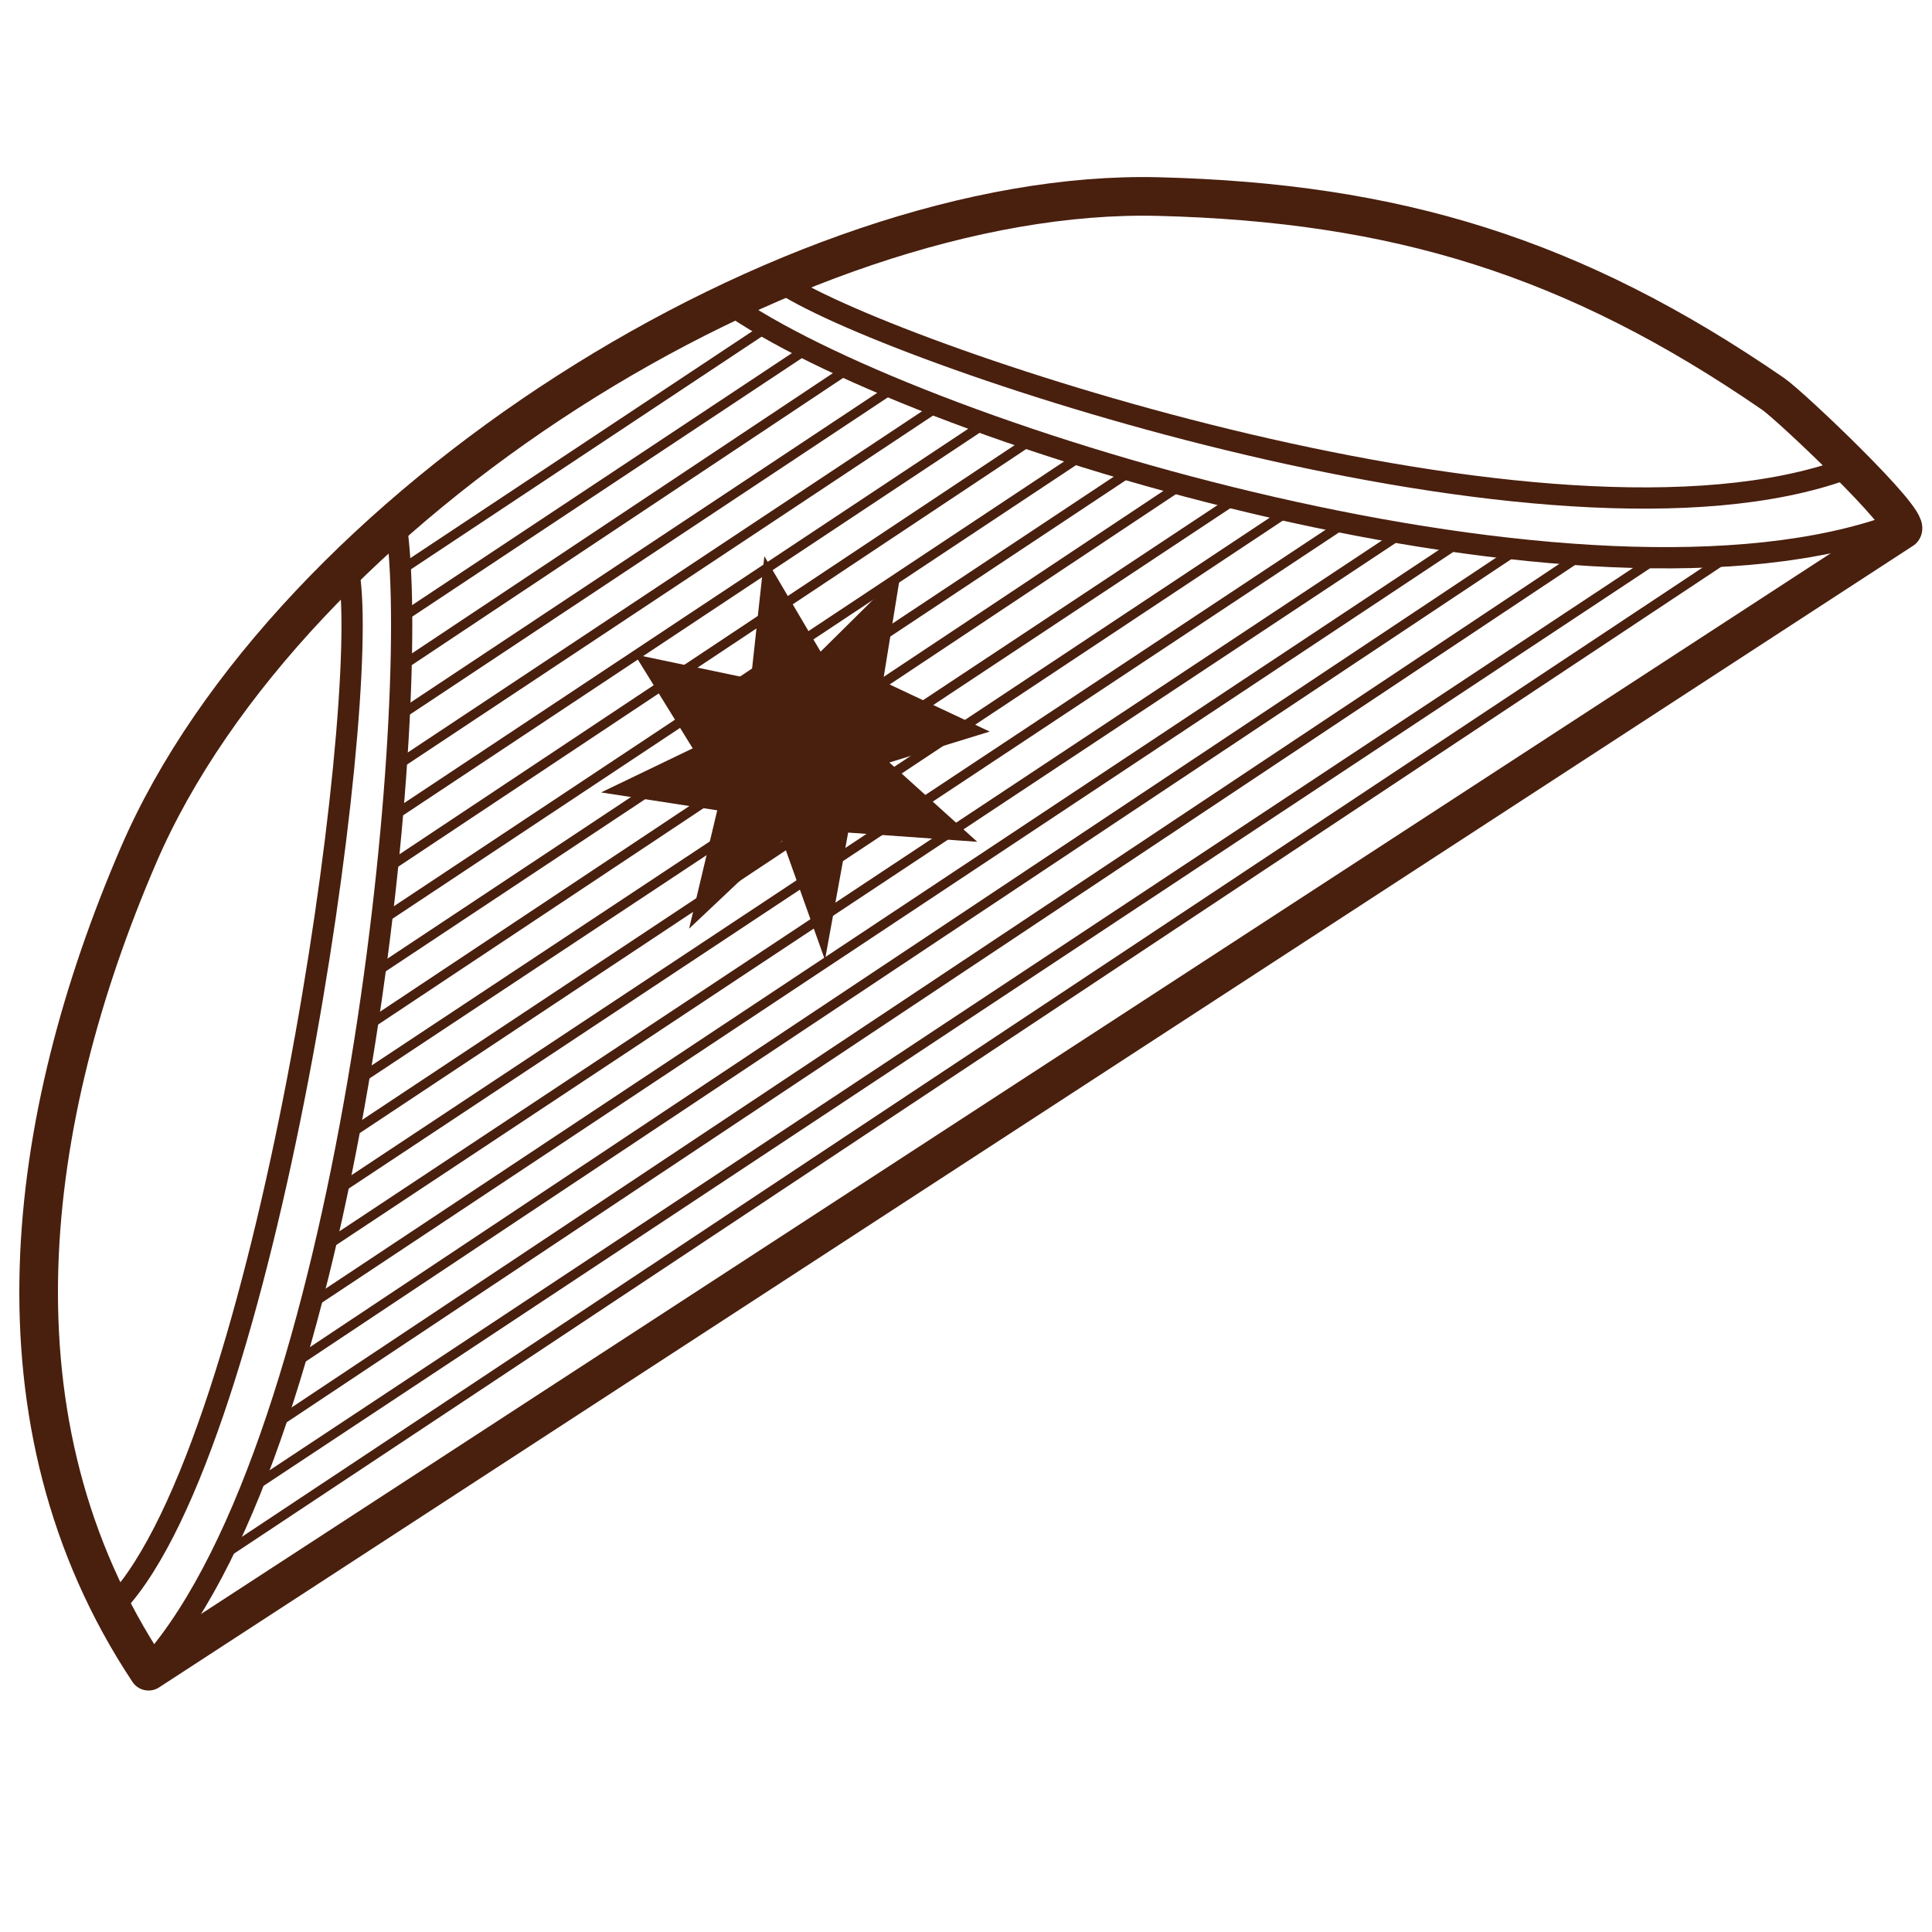 <?xml version="1.0" encoding="iso-8859-1"?>
<!-- Generator: Adobe Illustrator 19.0.1, SVG Export Plug-In . SVG Version: 6.00 Build 0)  -->
<svg version="1.1" xmlns="http://www.w3.org/2000/svg" xmlns:xlink="http://www.w3.org/1999/xlink" x="0px" y="0px"
	 viewBox="0 0 100 100" style="enable-background:new 0 0 100 100;" xml:space="preserve">
 <path style="display:inline;fill:none;stroke:#491F0E;stroke-width:2;stroke-linecap:round;stroke-linejoin:round;stroke-miterlimit:22.926;" d="
 		M98.481,27.407L7.689,86.501C-0.887,73.577,1.319,57.857,7.16,44.285c7.763-18.042,33.901-34.593,52.82-34.11
 		c12.26,0.313,21.463,3.099,31.801,10.216C92.68,21.01,98.885,26.897,98.481,27.407L98.481,27.407z"/>

 		<path style="display:inline;fill:none;stroke:#491F0E;stroke-width:1.1;stroke-linecap:round;stroke-linejoin:round;stroke-miterlimit:22.926;" d="
 		M18.057,29.63c1.21,7.074-4.246,45.051-12.056,53.396"/>

 		<path style="display:inline;fill:none;stroke:#491F0E;stroke-width:1.1;stroke-linecap:round;stroke-linejoin:round;stroke-miterlimit:22.926;" d="
 		M20.549,27.475c1.279,9.887-2.462,46.901-12.688,58.634"/>

 		<path style="display:inline;fill:none;stroke:#491F0E;stroke-width:1.1;stroke-linecap:round;stroke-linejoin:round;stroke-miterlimit:22.926;" d="
 		M40.558,14.7c6.049,3.863,39.736,15.104,54.963,9.578"/>

 		<path style="display:inline;fill:none;stroke:#491F0E;stroke-width:1.1;stroke-linecap:round;stroke-linejoin:round;stroke-miterlimit:22.926;" d="
 		M38.092,15.961c9.969,6.678,44.067,17.075,60.064,11.149"/>

 		<path style="display:inline;fill:none;stroke:#491F0E;stroke-width:0.5;stroke-linecap:round;stroke-linejoin:round;stroke-miterlimit:22.926;" d="
 		M13.027,77.015l72.926-48.262 M20.647,37.062L46.27,20.059 M18.479,55.948L64.143,25.7 M20.929,29.395l18.638-12.367 M20.369,42.23
 		l30.699-20.369 M19.016,53.1l42.243-28.084 M17.042,64.381l55.572-36.824 M14.363,73.636l67.572-44.965 M20.829,34.448
 		L43.912,19.08 M19.915,47.519L56.081,23.52 M21.012,31.833l20.768-13.78 M18.029,58.74L66.829,26.36 M20.818,39.439l27.83-18.465
 		 M16.239,67.407l59.464-39.458 M19.554,50.25L58.63,24.321 M15.079,70.668l63.577-42.314 M11.601,80.455l77.926-51.708
 		 M17.492,61.59l52.196-34.583 M20.097,44.903l33.48-22.267"/>
 	<polygon style="display:inline;fill:#491F0E;" points="35.855,38.734 32.851,33.874 38.87,35.137 39.563,28.788 42.474,33.729
 		46.621,29.624 45.704,35.268 51.228,37.866 46.034,39.466 50.582,43.571 43.9,43.094 42.7,49.686 40.498,43.51 35.667,48.069
 		37.124,41.942 31.112,41.016 35.855,38.734 	"/>
 </svg>